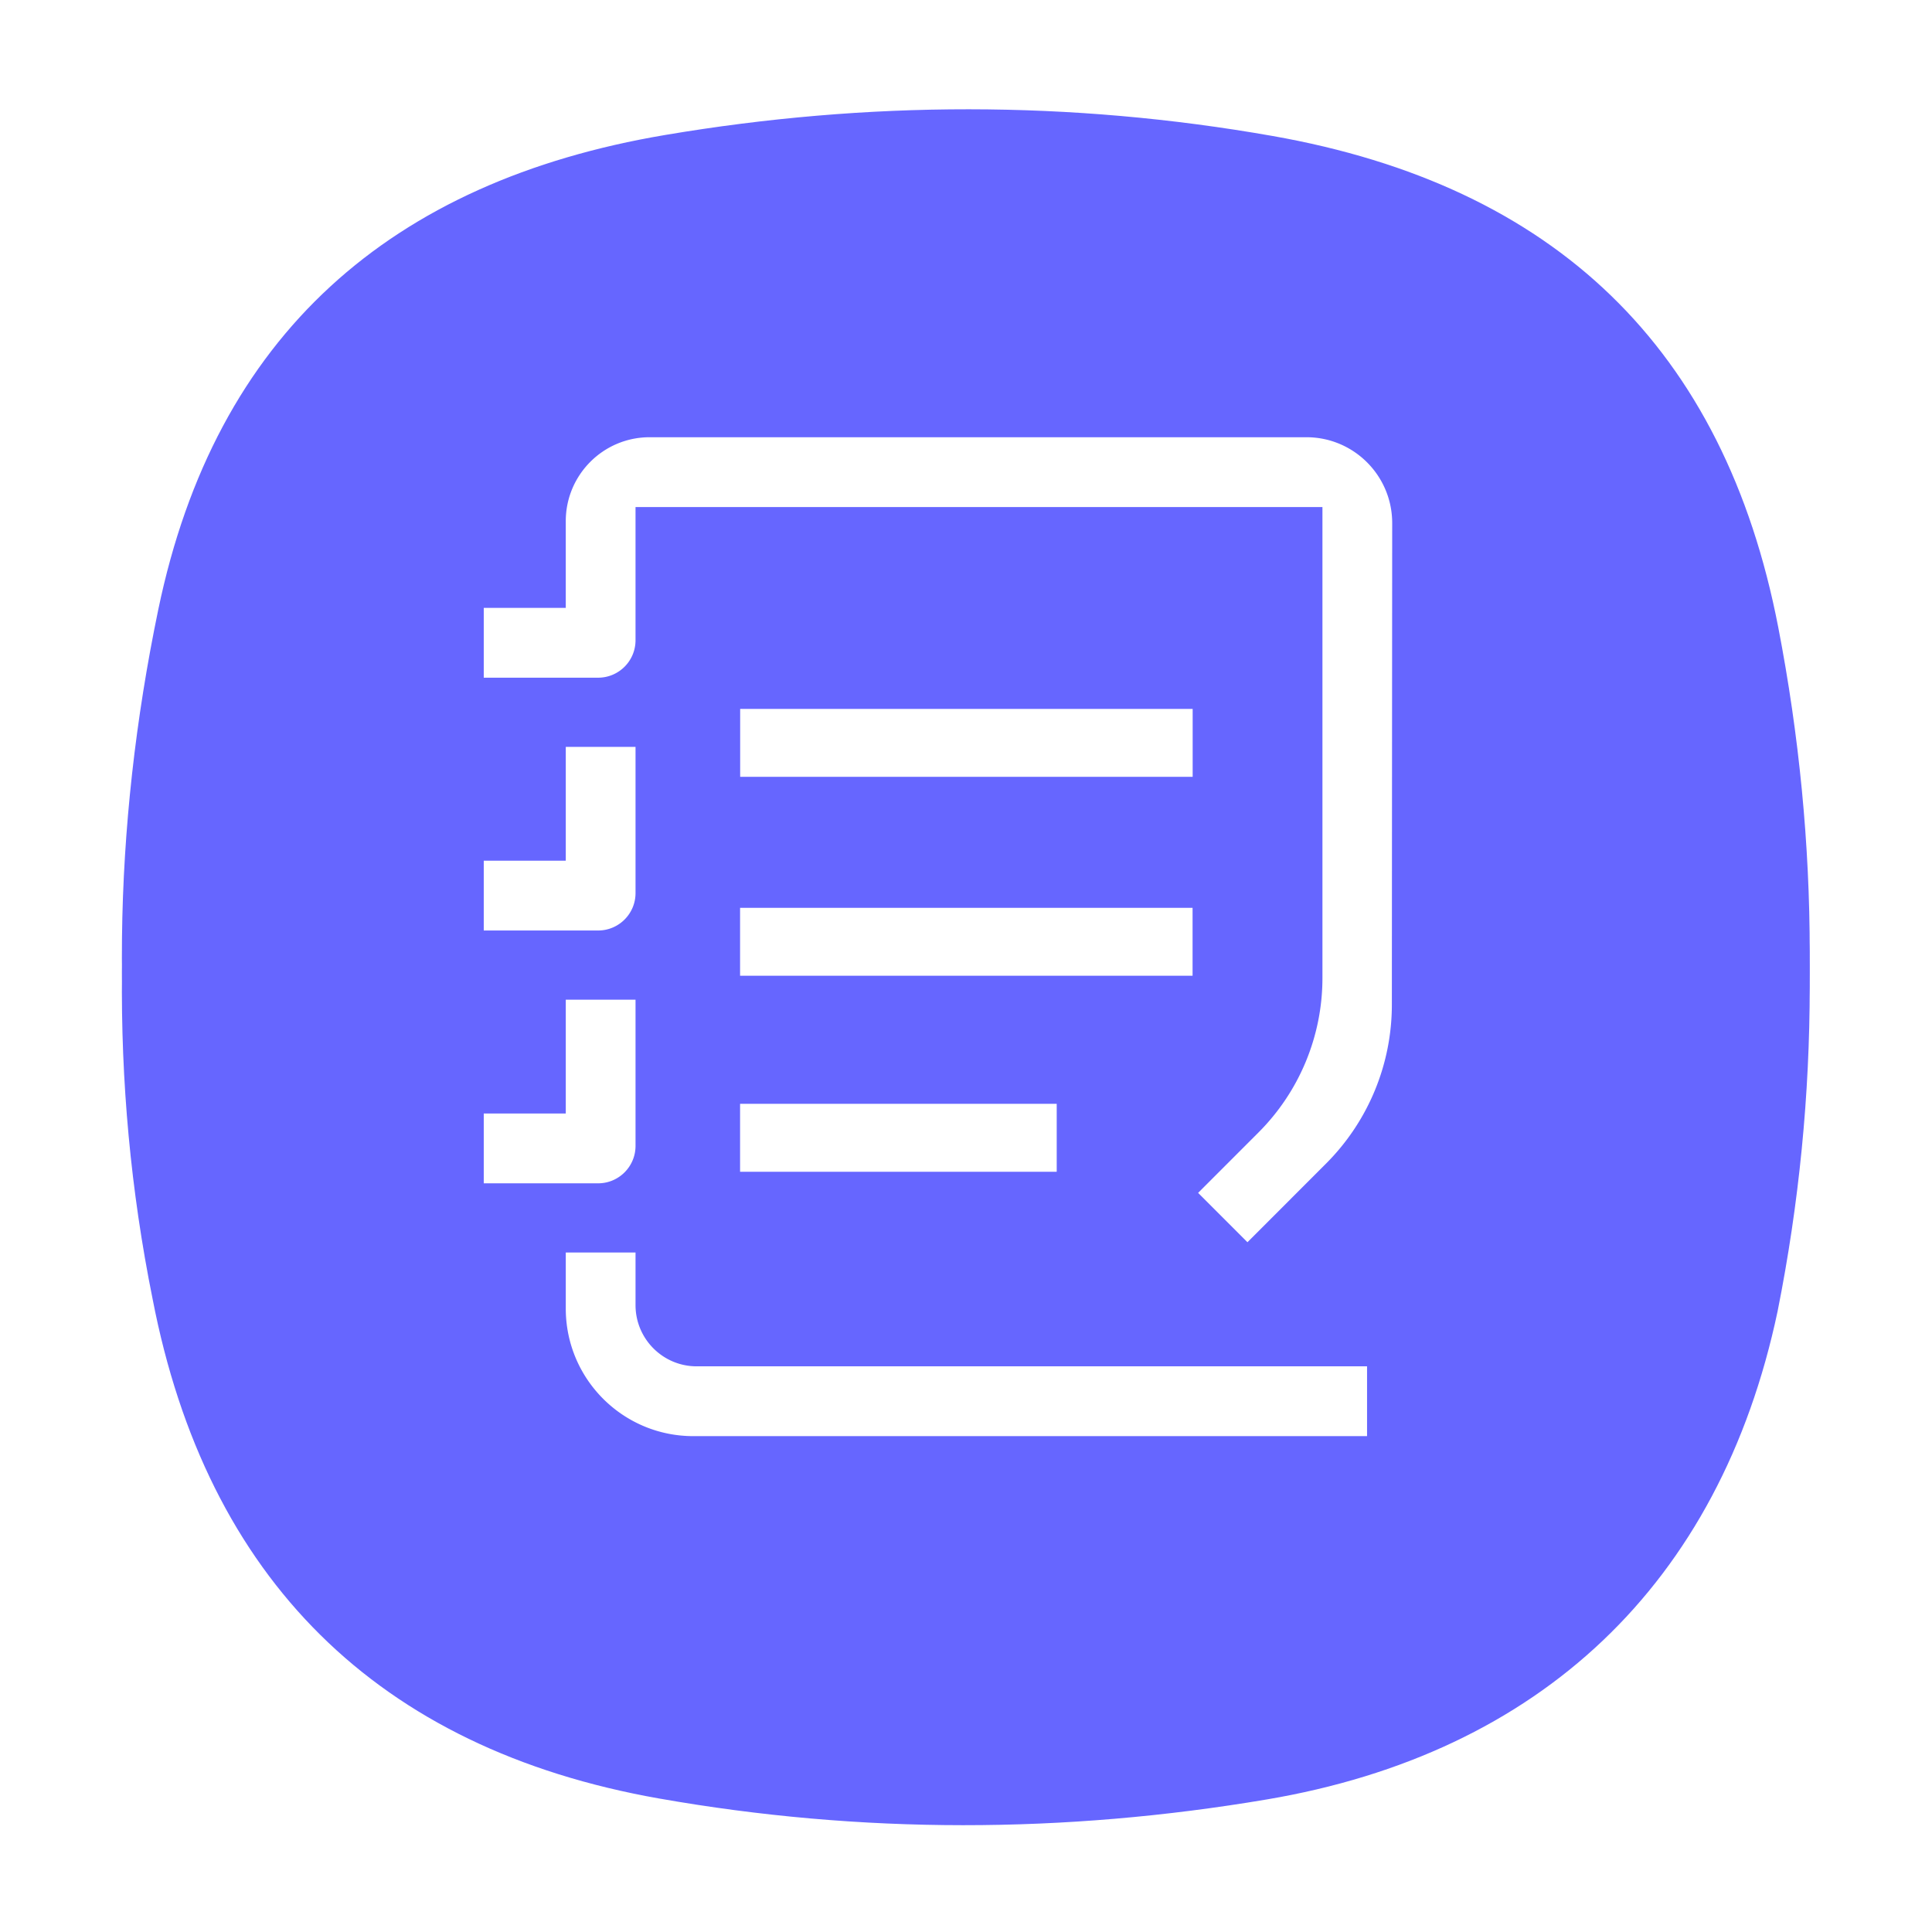 <svg id="SvgjsSvg1001" width="288" height="288" xmlns="http://www.w3.org/2000/svg" version="1.1" xmlns:xlink="http://www.w3.org/1999/xlink" xmlns:svgjs="http://svgjs.com/svgjs"><defs id="SvgjsDefs1002"></defs><g id="SvgjsG1008" transform="matrix(0.917,0,0,0.917,11.989,11.796)"><svg xmlns="http://www.w3.org/2000/svg" xmlns:xlink="http://www.w3.org/1999/xlink" width="288" height="288" viewBox="0 0 470 468"><defs><filter id="a" width="111.8%" height="111.9%" x="-5.9%" y="-3.9%" filterUnits="objectBoundingBox"><feOffset dy="5" in="SourceAlpha" result="shadowOffsetOuter1"></feOffset><feGaussianBlur in="shadowOffsetOuter1" result="shadowBlurOuter1" stdDeviation="4"></feGaussianBlur><feColorMatrix in="shadowBlurOuter1" result="shadowMatrixOuter1" values="0 0 0 0 0 0 0 0 0 0 0 0 0 0 0 0 0 0 0.078 0"></feColorMatrix><feOffset dy="4" in="SourceAlpha" result="shadowOffsetOuter2"></feOffset><feGaussianBlur in="shadowOffsetOuter2" result="shadowBlurOuter2" stdDeviation="5.5"></feGaussianBlur><feColorMatrix in="shadowBlurOuter2" result="shadowMatrixOuter2" values="0 0 0 0 0 0 0 0 0 0 0 0 0 0 0 0 0 0 0.211 0"></feColorMatrix><feMerge><feMergeNode in="shadowMatrixOuter1"></feMergeNode><feMergeNode in="shadowMatrixOuter2"></feMergeNode></feMerge></filter><path id="b" d="M9.635 132.808C24.782 59.782 71.388 19.109 144.085 6.822c53.74-9.081 107.5-9.196 161.15.255 74.852 13.185 119.85 56.23 134.185 130.36 11.075 57.29 11.249 115.191-.174 172.427-15.324 72.52-63.132 117.285-135.561 129.527-53.74 9.08-107.5 9.195-161.15-.255-74.852-13.186-120.05-58.38-134.384-132.509-11.64-57.668-10.52-115.935 1.484-173.82z" fill="#6666ff" class="color000 svgShape"></path></defs><g fill="none" fill-rule="evenodd" transform="translate(11 7)"><use fill="#000" filter="url(#a)" xlink:href="#b"></use><use fill="#F46A4E" xlink:href="#b"></use><path fill="#ffffff" d="M136.264 303.283v13.96c0 8.967 7.265 16.238 16.226 16.238h177.84V352H151.586c-18.682 0-33.828-15.156-33.828-33.85v-14.867h18.507zm-9.927-18.352H96v-18.52h21.758v-30.198h18.506v38.783c0 5.487-4.444 9.935-9.927 9.935zm-8.58-175.657c0-12.302 9.966-22.274 22.26-22.274H314.24C326.81 87 337 97.197 337 109.775l-.09 127.805a59.616 59.616 0 0 1-17.442 42.098L298.6 300.56l-13.087-13.095 16.03-16.04a57.937 57.937 0 0 0 16.95-40.95V105.52h-182.23v35.339c0 5.486-4.444 9.934-9.927 9.934H96v-18.52h21.757v-22.998zm8.58 108.587H96v-18.519h21.758v-30.198h18.506v38.783c0 5.487-4.444 9.934-9.927 9.934zm37.686-58.787h120.042v18.02H164.023v-18.02zM164 211.843h120.041v18.018H164v-18.018zm0 52h84v18.018h-84v-18.018z" class="colorFFF svgShape"></path></g></svg></g></svg>